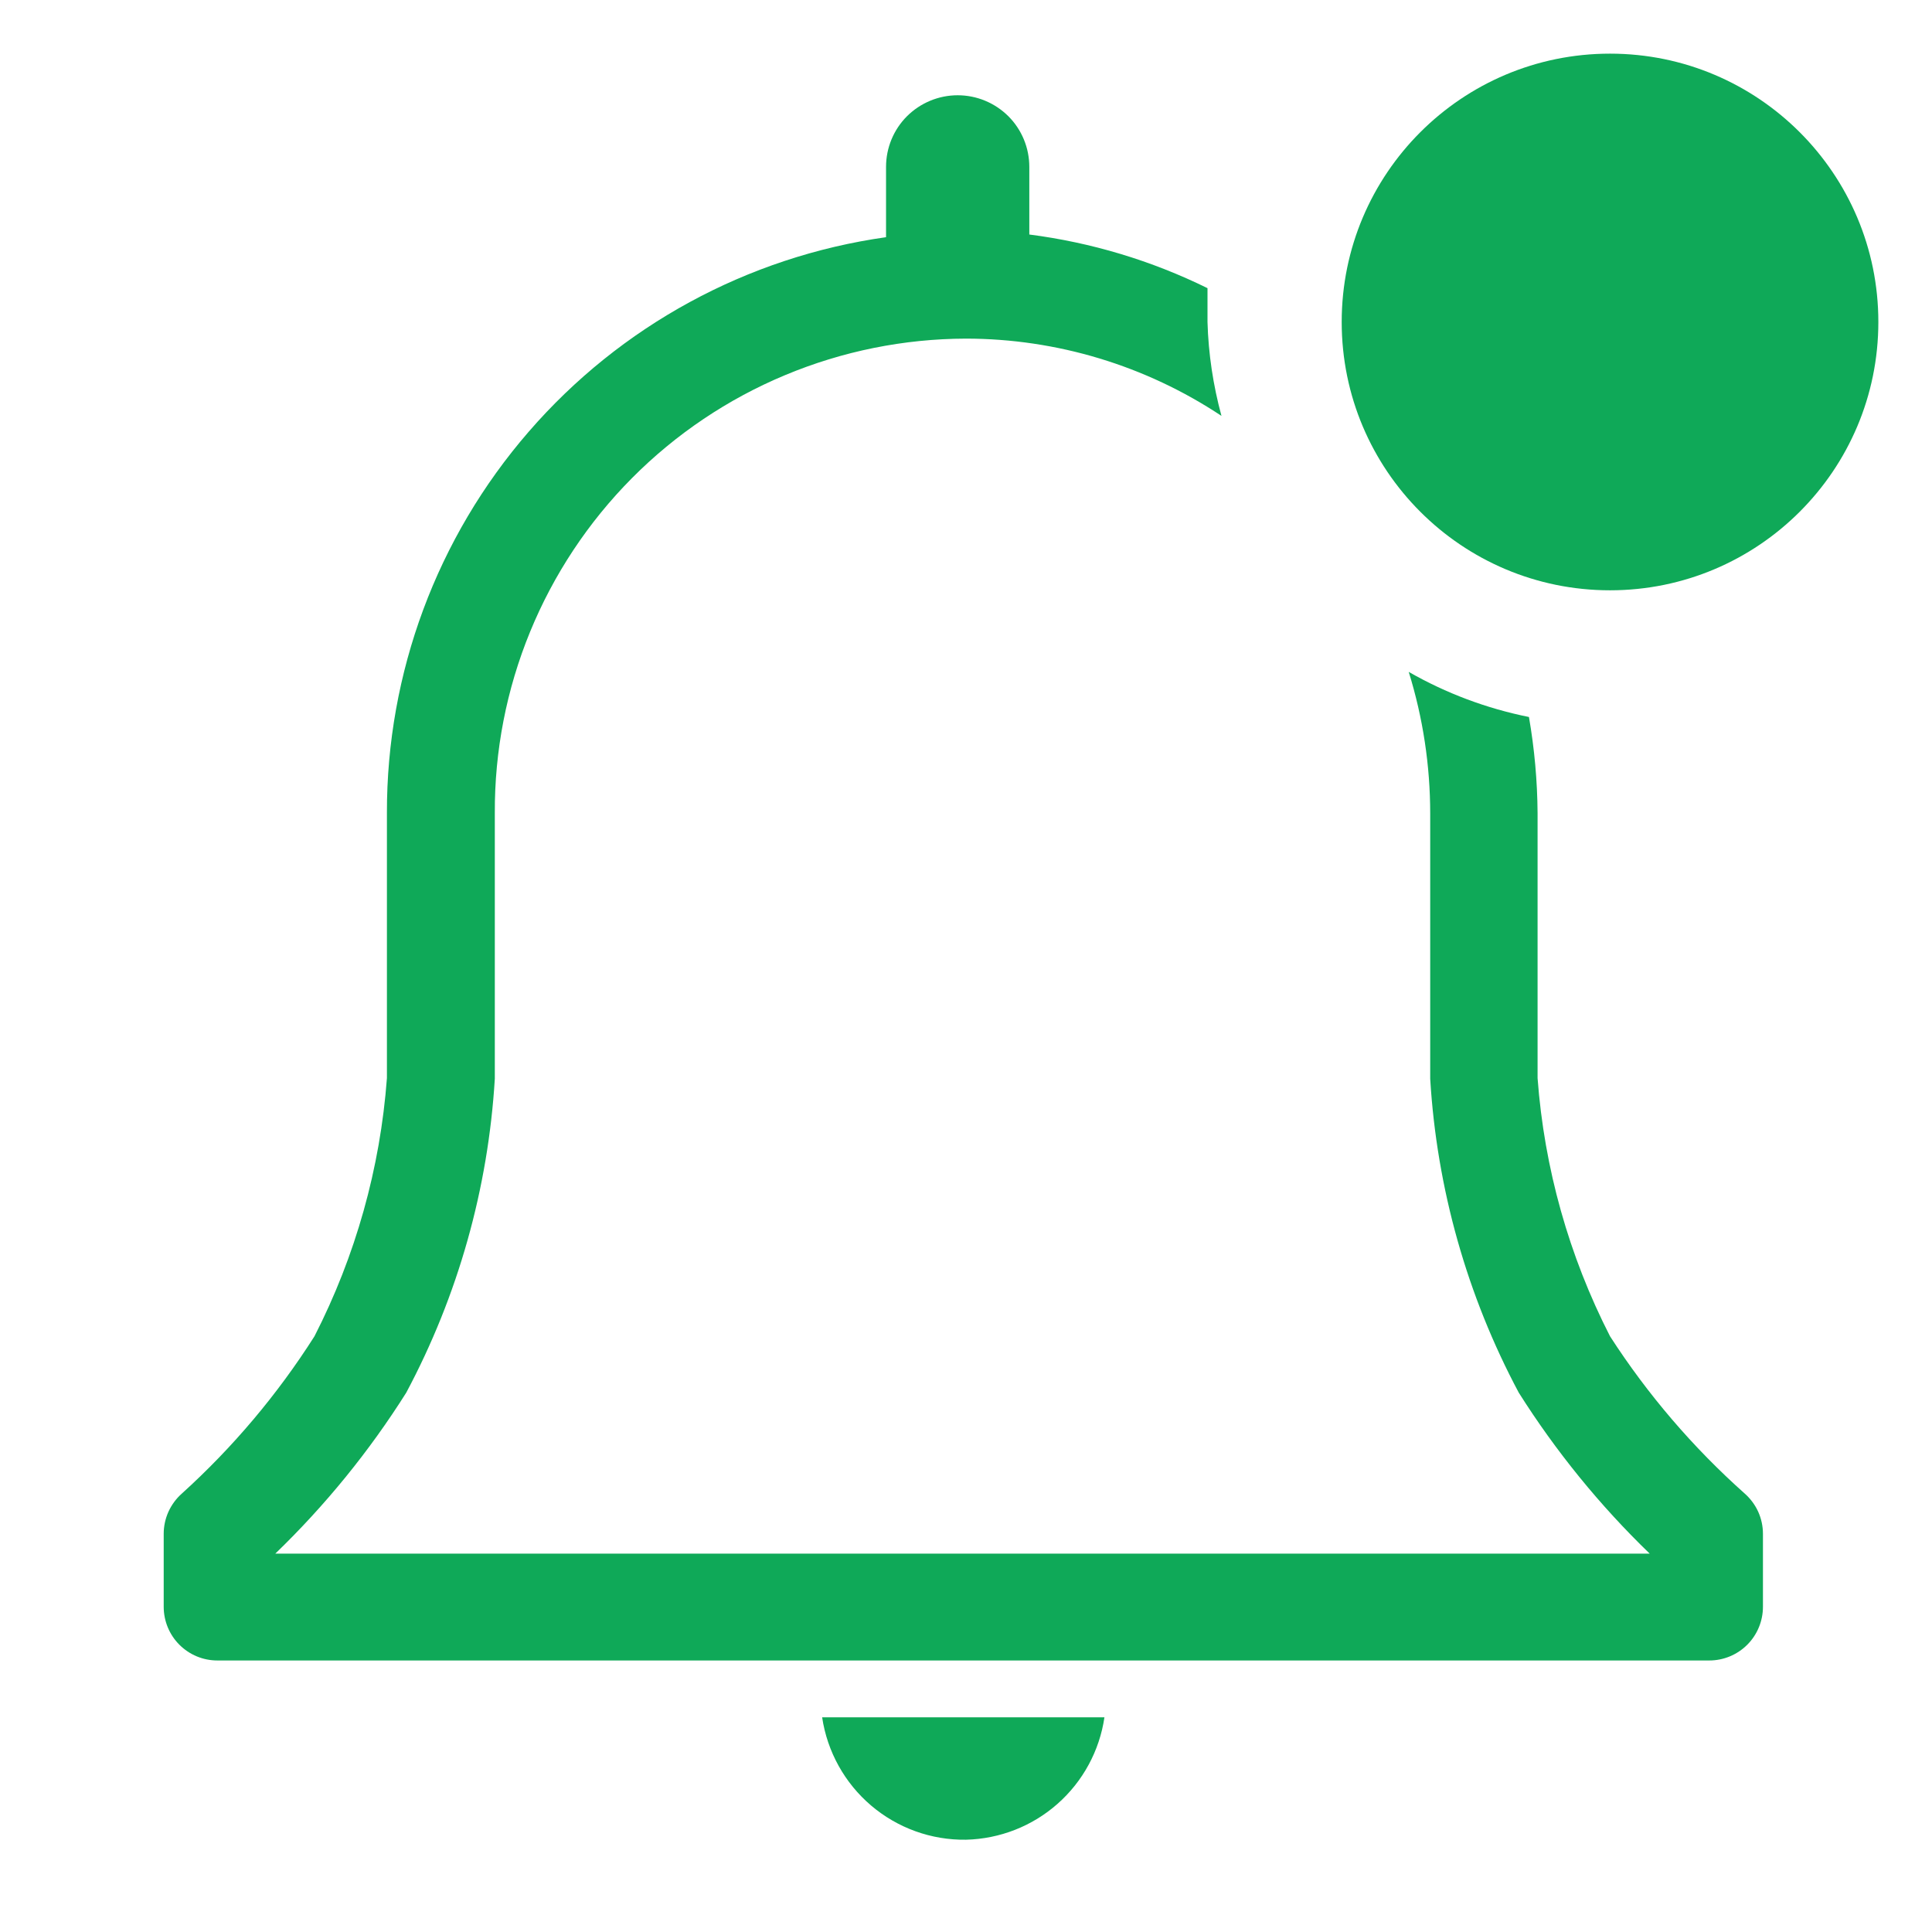 <svg  viewBox="0 0 26 26" fill="none" xmlns="http://www.w3.org/2000/svg">
<g clip-path="url(#clip0_1960_21636)">
<path d="M13 24.758C13.455 24.747 13.892 24.576 14.232 24.275C14.573 23.974 14.797 23.561 14.863 23.111H11.064C11.133 23.573 11.367 23.995 11.723 24.298C12.079 24.601 12.533 24.765 13 24.758Z" fill="#0FA958"/>
<path d="M23.479 20.099C22.783 19.479 22.173 18.767 21.667 17.983C21.114 16.902 20.782 15.721 20.692 14.509V10.942C20.689 10.508 20.65 10.076 20.576 9.649C20.008 9.535 19.461 9.33 18.958 9.042C19.15 9.66 19.247 10.303 19.247 10.949V14.517C19.336 15.994 19.742 17.436 20.439 18.742C20.938 19.532 21.529 20.259 22.201 20.908H3.705C4.377 20.259 4.969 19.532 5.467 18.742C6.164 17.436 6.57 15.994 6.659 14.517V10.942C6.655 10.106 6.816 9.277 7.133 8.504C7.45 7.731 7.916 7.027 8.505 6.434C9.094 5.841 9.794 5.37 10.566 5.048C11.337 4.726 12.164 4.559 13 4.557C14.223 4.558 15.419 4.92 16.438 5.597C16.326 5.185 16.262 4.761 16.25 4.333V3.878C15.496 3.507 14.686 3.263 13.852 3.156V2.246C13.852 1.99 13.751 1.745 13.57 1.564C13.389 1.384 13.144 1.282 12.888 1.282C12.632 1.282 12.387 1.384 12.206 1.564C12.025 1.745 11.924 1.99 11.924 2.246V3.192C10.057 3.456 8.349 4.385 7.115 5.81C5.88 7.234 5.203 9.057 5.207 10.942V14.509C5.117 15.721 4.785 16.902 4.232 17.983C3.735 18.765 3.135 19.477 2.448 20.099C2.371 20.167 2.31 20.25 2.267 20.344C2.225 20.437 2.203 20.539 2.203 20.641V21.623C2.203 21.815 2.279 21.999 2.414 22.134C2.55 22.27 2.733 22.346 2.925 22.346H23.003C23.194 22.346 23.378 22.27 23.514 22.134C23.649 21.999 23.725 21.815 23.725 21.623V20.641C23.725 20.539 23.703 20.437 23.661 20.344C23.618 20.25 23.556 20.167 23.479 20.099V20.099Z" fill="#0FA958"/>
<path d="M21.667 7.944C23.661 7.944 25.278 6.328 25.278 4.333C25.278 2.339 23.661 0.722 21.667 0.722C19.672 0.722 18.056 2.339 18.056 4.333C18.056 6.328 19.672 7.944 21.667 7.944Z" fill="#0FA958"/>
</g>
<defs>
<clipPath id="clip0_1960_21636">
<rect width="26" height="26" fill="white"/>
</clipPath>
</defs>
</svg>
